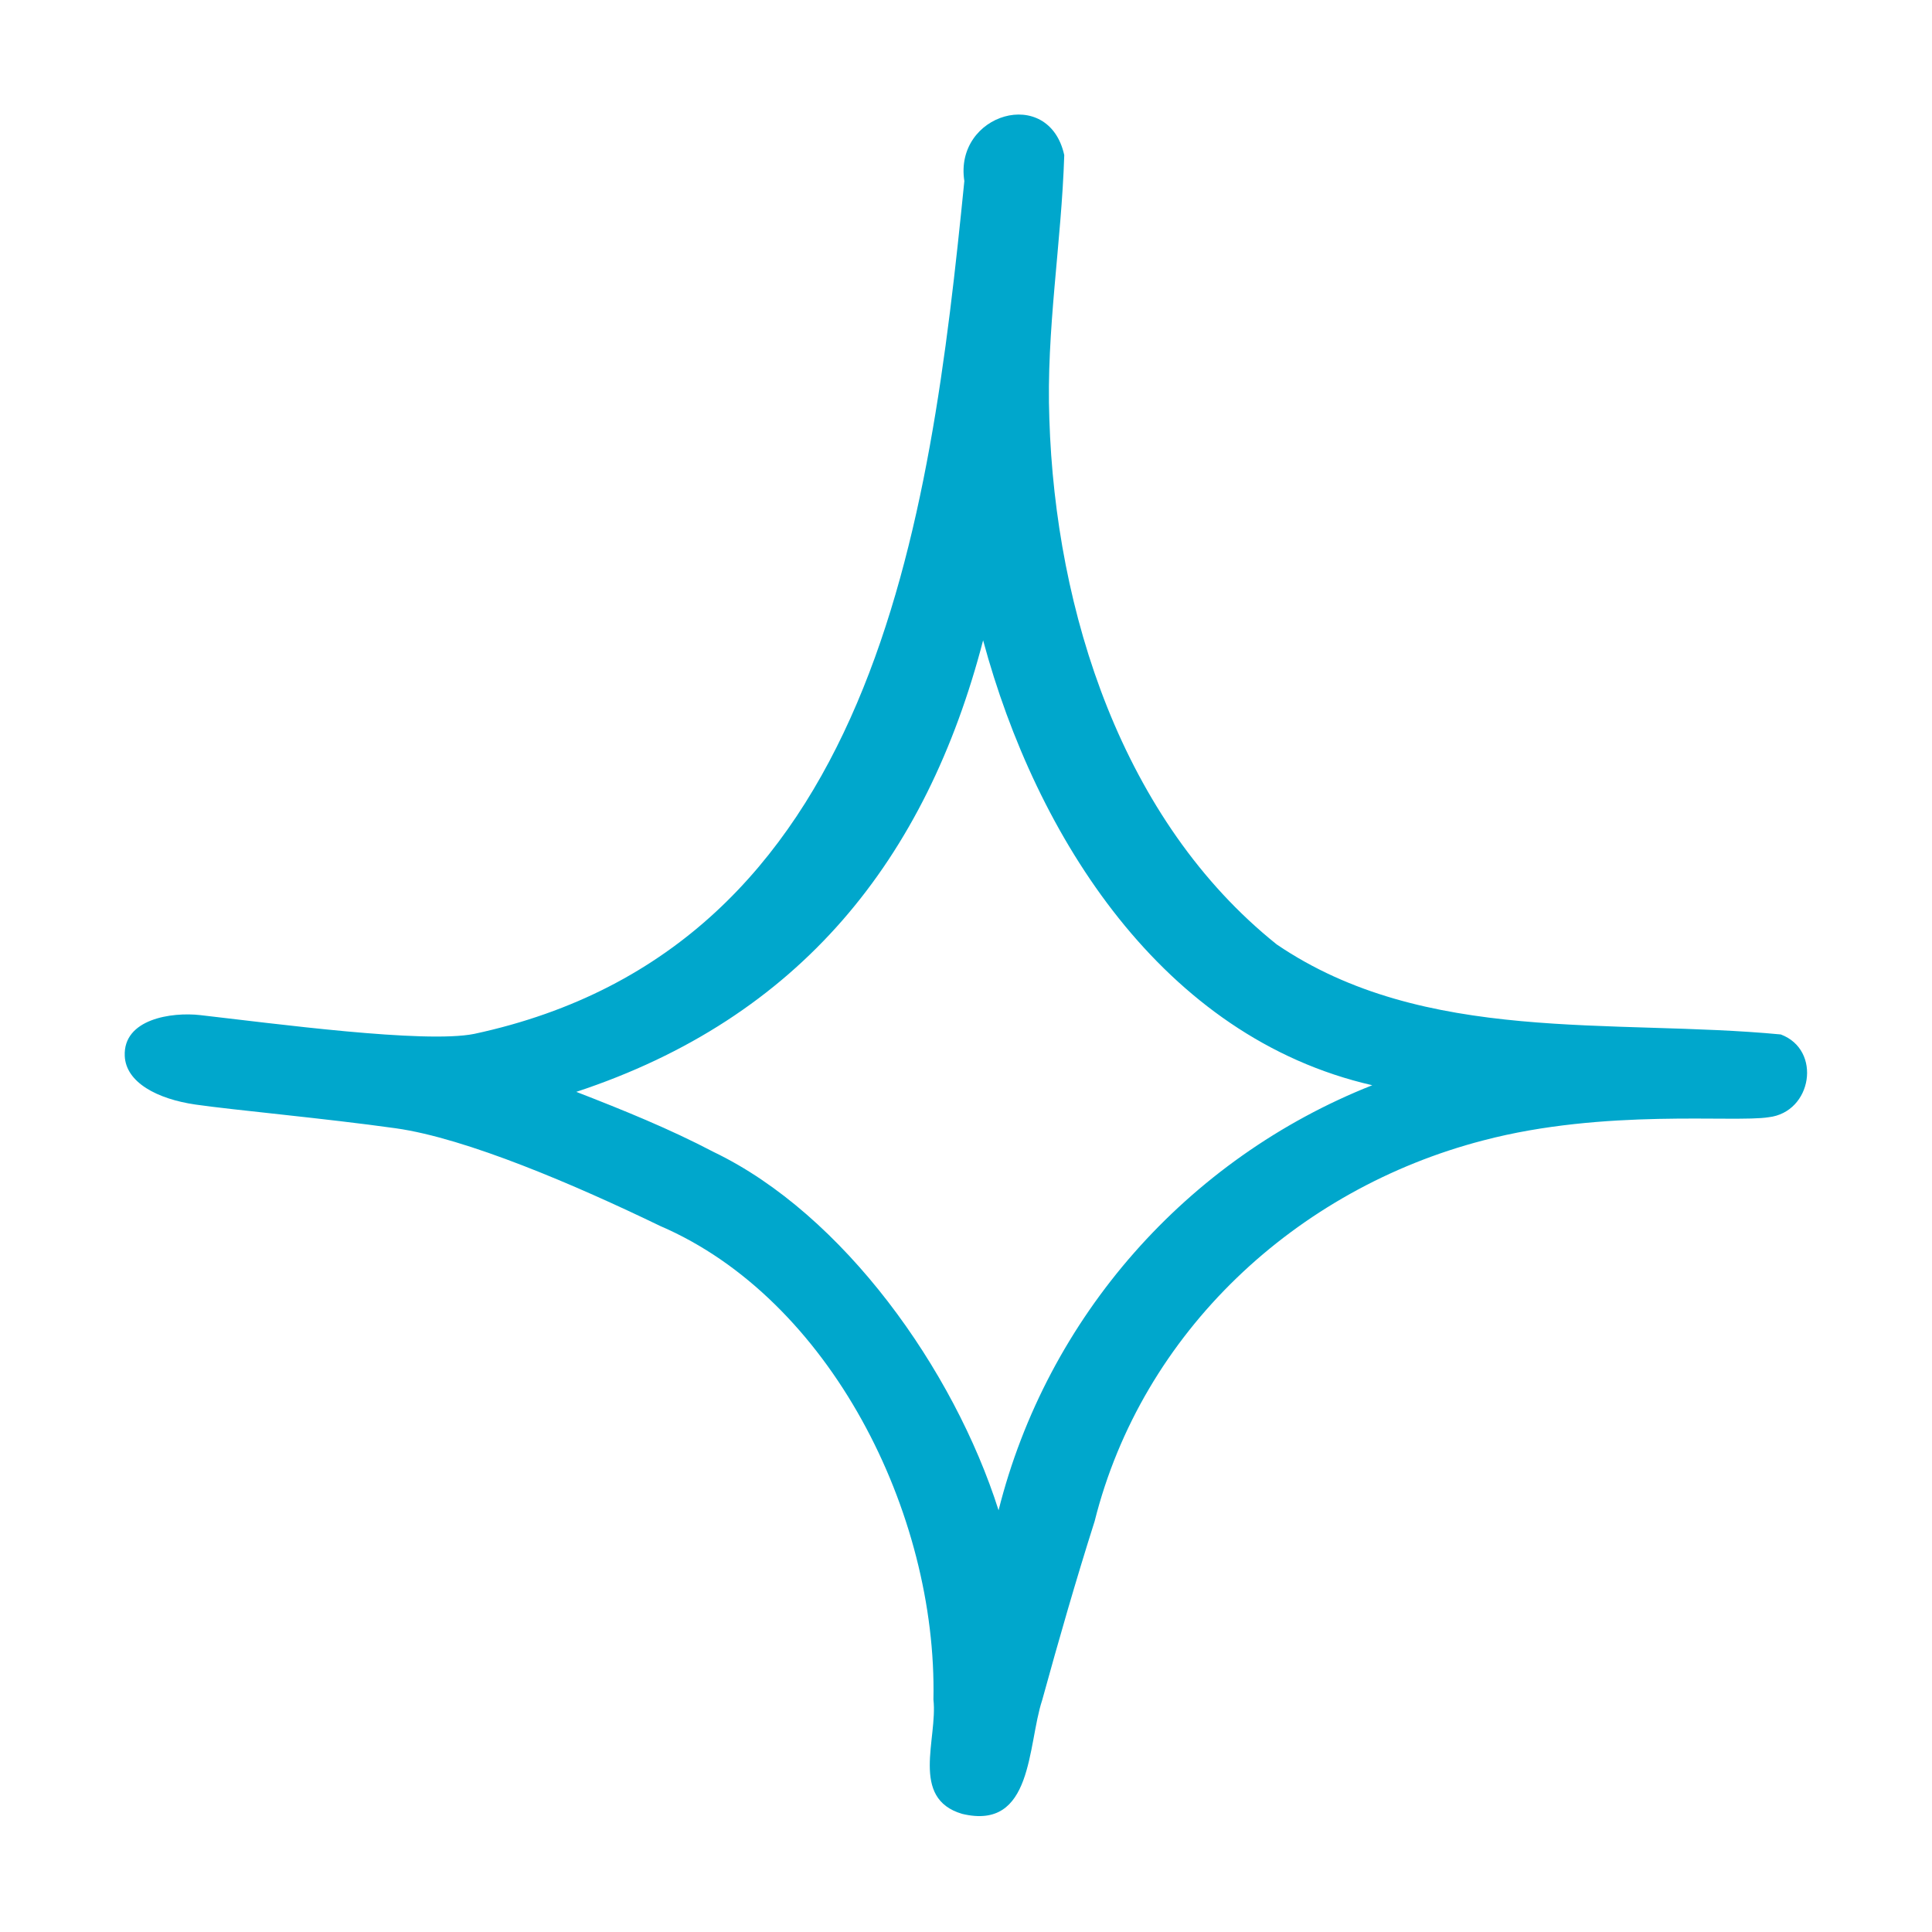 ﻿<svg xmlns='http://www.w3.org/2000/svg' viewBox='0 0 350 350' fill='#00A7CC'><path d='M322.6 187.4c-30.5-2.9-64.5 1.9-91.3-16.3-28-22.4-40.1-60.3-41.2-95.2-.6-16 2.2-31.9 2.7-47.8-2.8-12.7-20-7.5-18.1 4.7-6.2 61.9-16.1 138.9-88.8 154.5-9 1.8-36.4-1.9-49.6-3.4-5.2-.6-14 .7-13.7 7.4.2 4.8 5.9 7.8 12.8 8.8s23.5 2.5 36.3 4.3 32.6 10.3 47.9 17.7c30.7 13.2 50.2 51.9 49.5 85.8.8 7.1-4.3 17.9 5.2 20.7 12.9 3.1 11.8-12.4 14.5-20.6 3-10.9 6.1-21.7 9.5-32.4 8.6-34.3 36.5-60.2 70.4-69 22-5.8 45.5-3.2 51.7-4.2 7.9-.9 9.7-12.2 2.2-15zm-141.7 86.2c-8.1-25.5-28.1-53.6-51.6-64.9-8-4.2-16.4-7.6-24.9-10.9 40.6-13.4 63.4-42.2 73.7-81.8 9.6 35.6 32.5 71.9 70.5 80.6-33.6 13.3-58.9 42-67.7 77z'></path></svg>